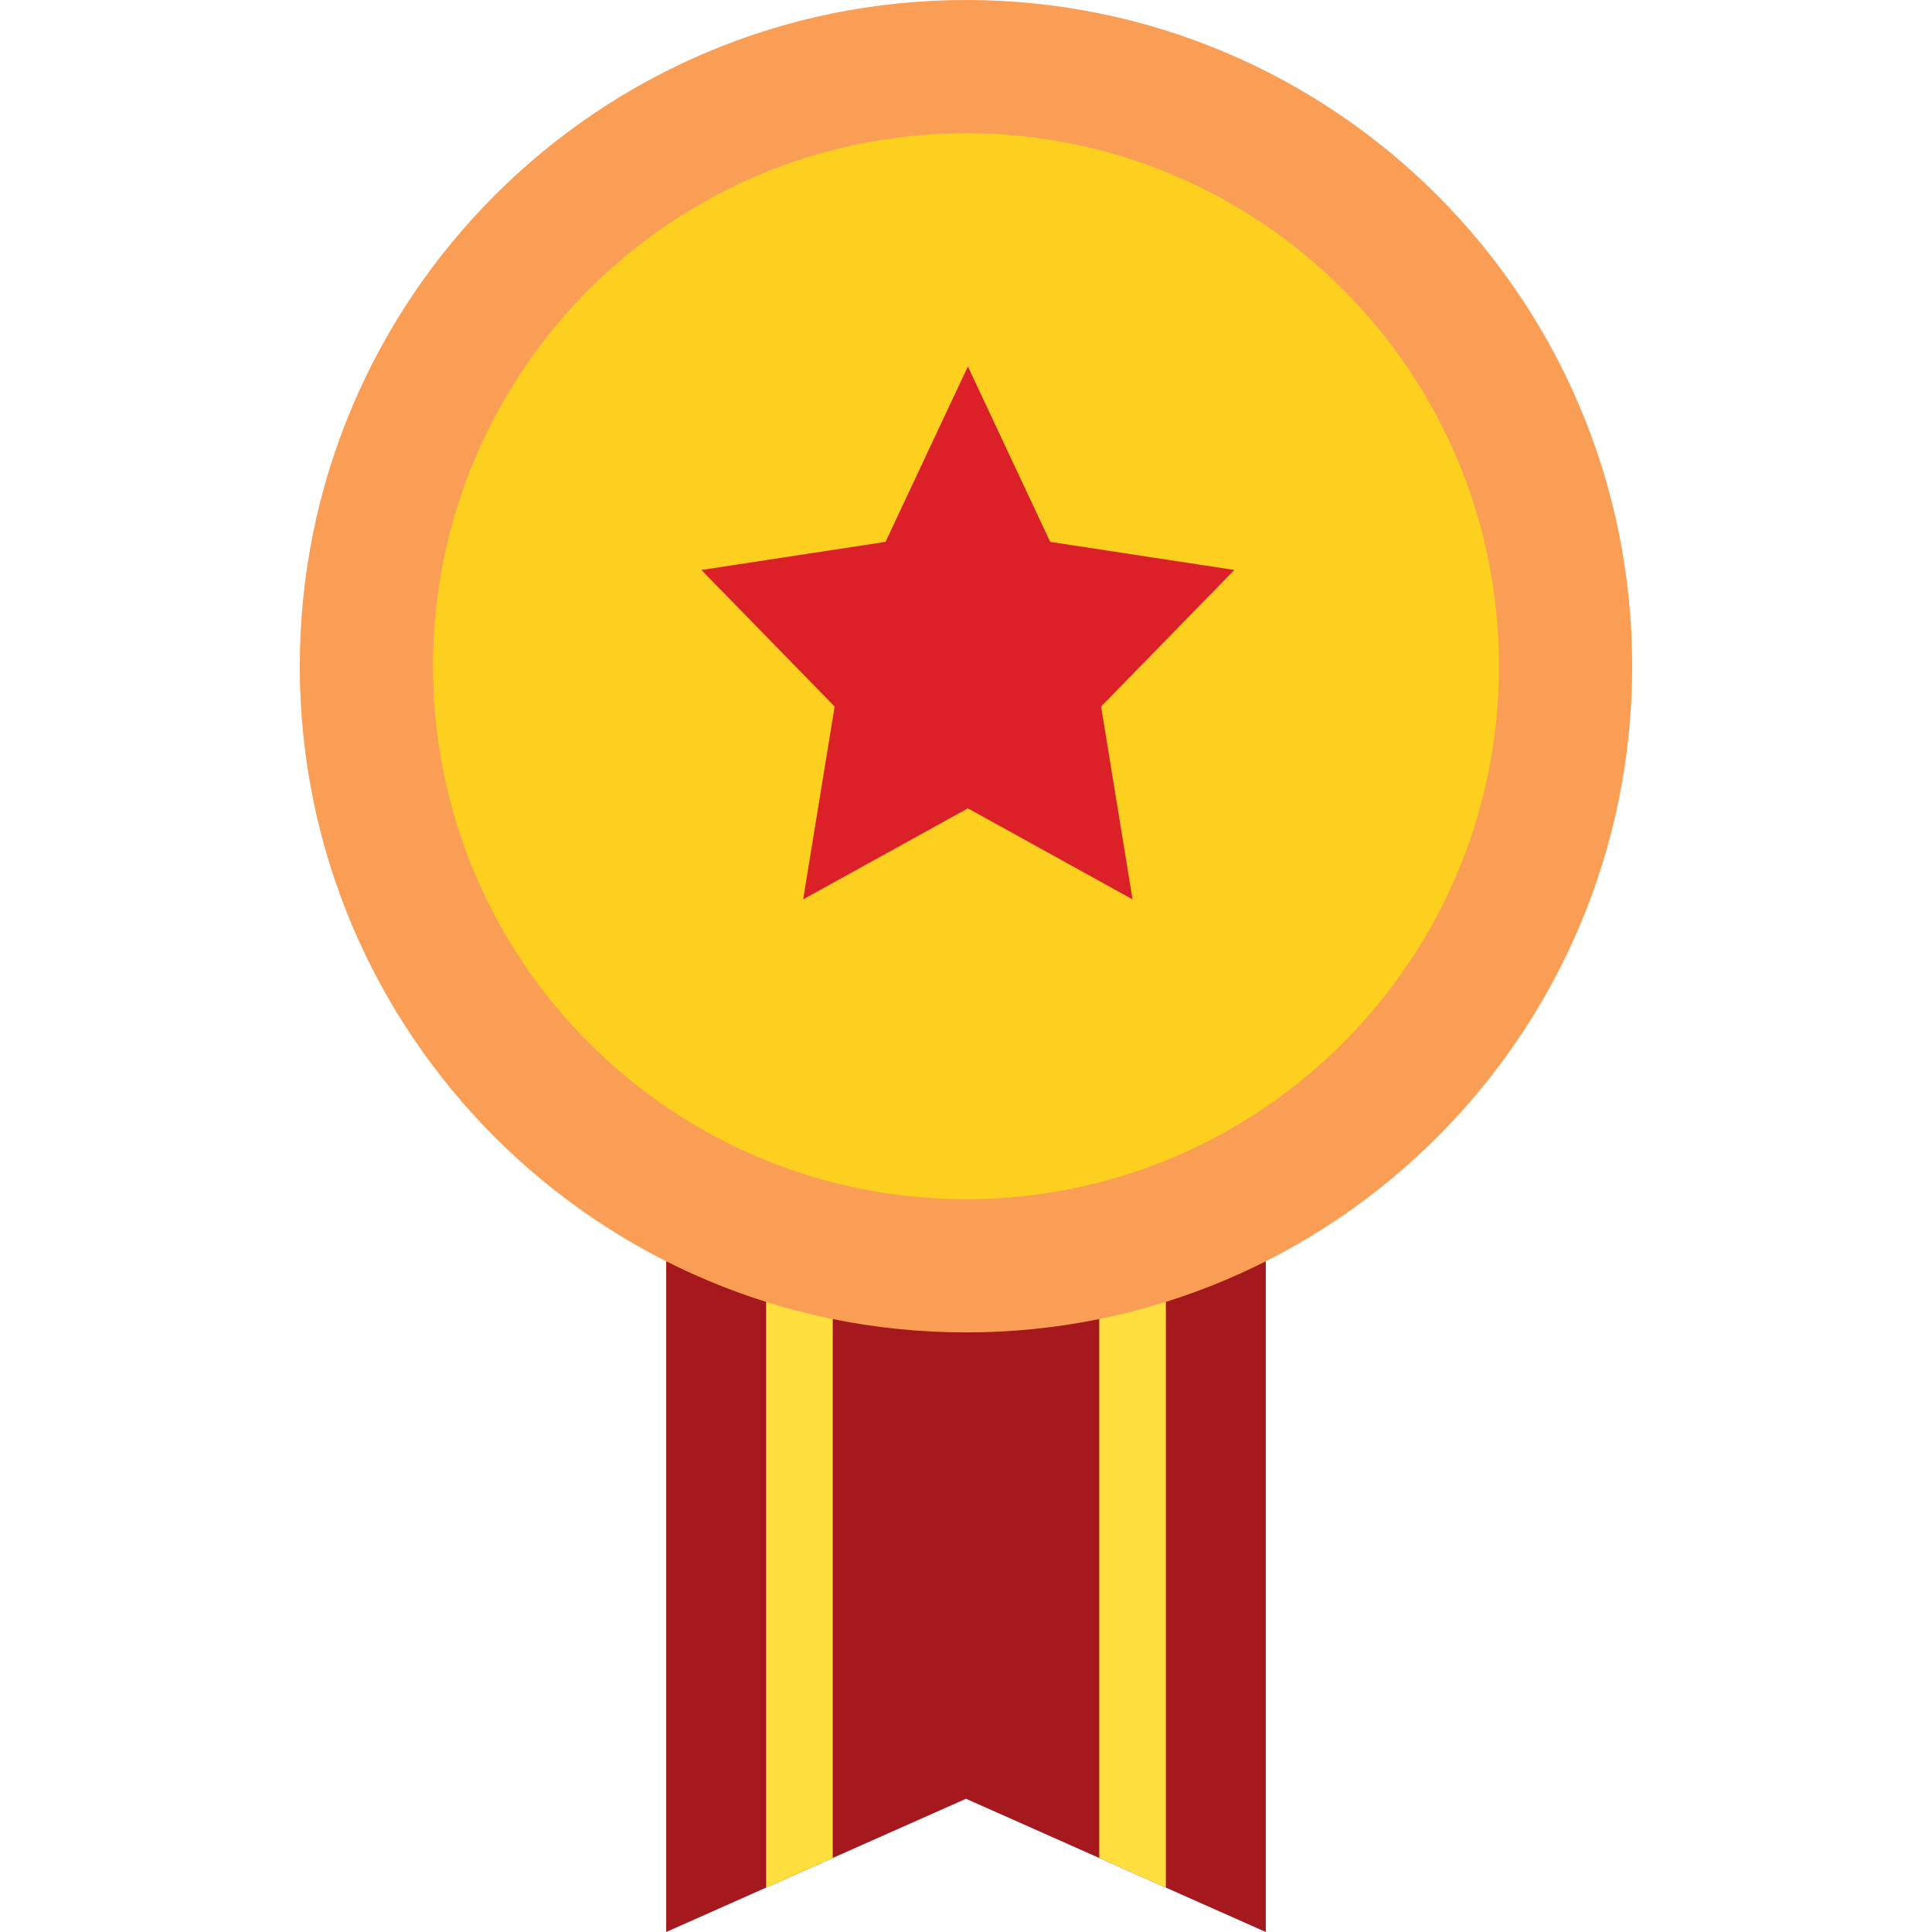 <svg height="464pt" viewBox="-72 0 464 464" width="464pt" xmlns="http://www.w3.org/2000/svg"><path d="m232 464-72-32-72 32v-176h144zm0 0" fill="#a5181d"/><path d="m208 453.336v-165.336h-16v158.223zm0 0" fill="#ffdf3e"/><path d="m128 446.223v-158.223h-16v165.336zm0 0" fill="#ffdf3e"/><path d="m320 160c0 88.367-71.633 160-160 160s-160-71.633-160-160 71.633-160 160-160 160 71.633 160 160zm0 0" fill="#fb9e55"/><path d="m288 160c0 70.691-57.309 128-128 128s-128-57.309-128-128 57.309-128 128-128 128 57.309 128 128zm0 0" fill="#fdd020"/><path d="m200 216-39.551-21.863-39.562 21.863 7.562-46.312-32-32.801 44.223-6.75 19.777-42.137 19.773 42.137 44.227 6.75-32 32.801zm0 0" fill="#dc2027"/></svg>
